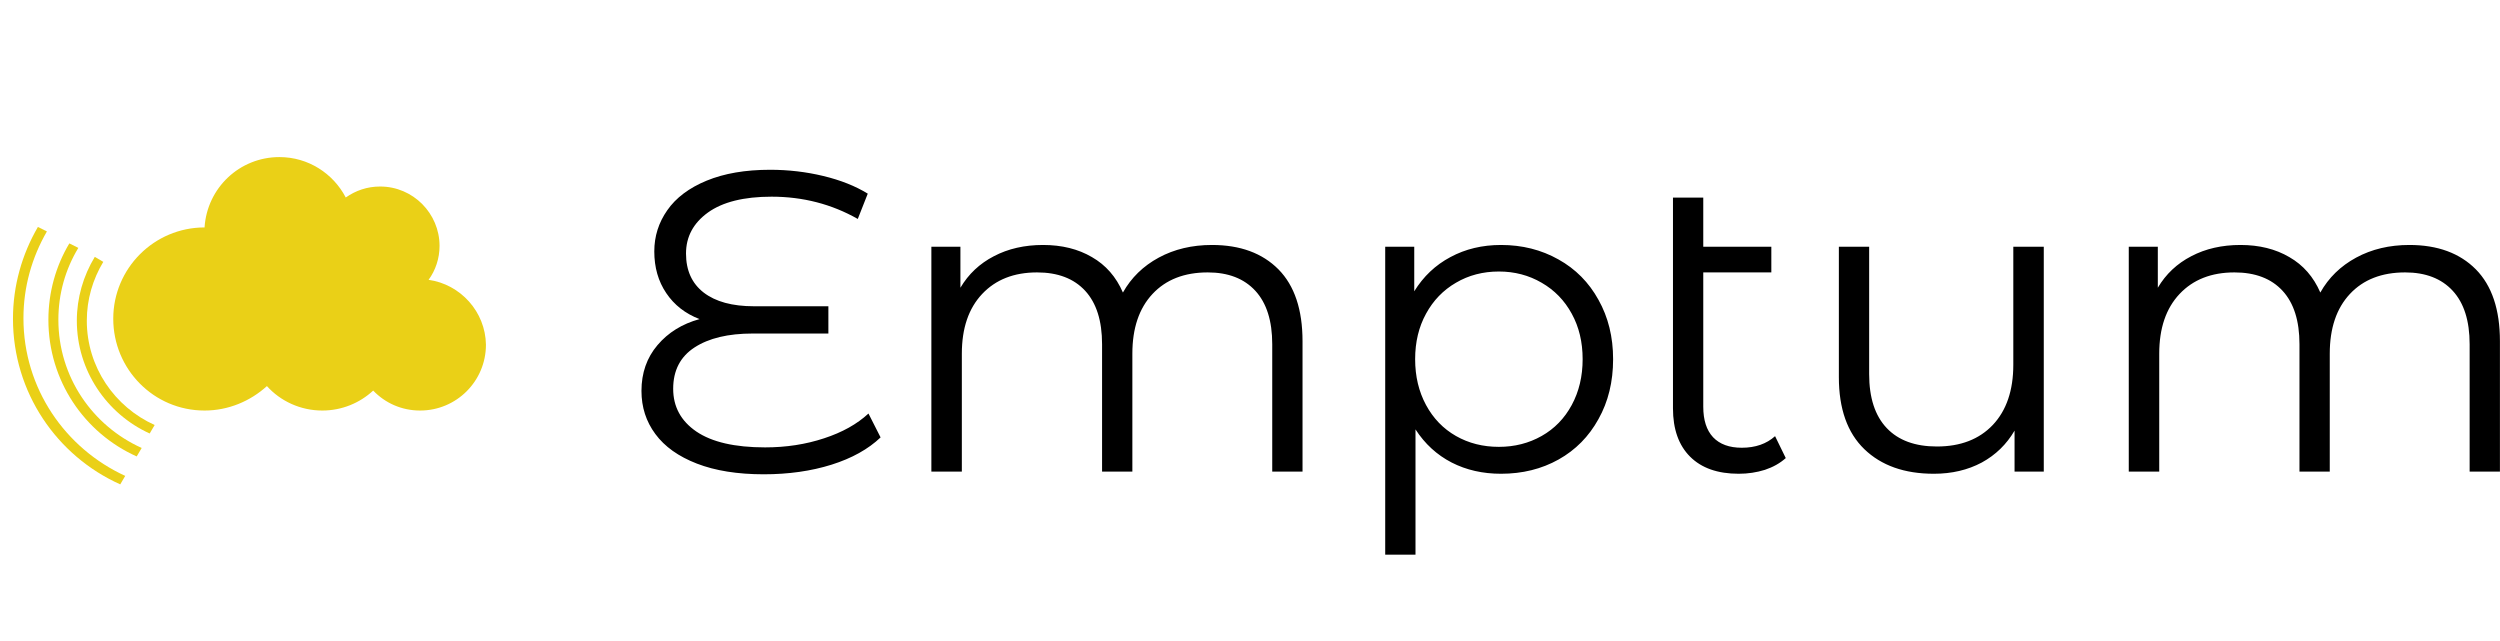 <?xml version="1.0" standalone="no"?>
<svg xmlns="http://www.w3.org/2000/svg" viewBox="0 0 140.304 36" width="140.304" height="36"><g fill="#ead017" color="#ead017" transform="translate(0 4) scale(0.28)"><svg width="100.0" height="100.0" x="0.0" y="0.0" viewBox="0 0 100 100"><g><path d="M85.9,41.8c1.4-1.9,2.2-4.3,2.2-6.8c0-6.5-5.3-11.9-11.9-11.9c-2.6,0-4.9,0.8-6.9,2.2c-2.5-4.8-7.5-8.1-13.3-8.1   c-8,0-14.5,6.2-15,14.1c0,0,0,0,0,0c-10.1,0-18.3,8.2-18.3,18.3S30.8,68,41,68c4.8,0,9.2-1.9,12.5-4.9c2.7,3,6.7,4.9,11.1,4.9   c3.9,0,7.5-1.5,10.2-4c2.4,2.5,5.7,4,9.4,4c7.3,0,13.2-5.9,13.2-13.2C97.3,48.2,92.3,42.7,85.9,41.8z"></path><g><path d="M30,72.6l1-1.7C23,67.3,17.4,59.3,17.4,50c0-4.3,1.2-8.3,3.3-11.8L19,37.2c-2.3,3.8-3.6,8.2-3.6,12.8    C15.4,60,21.4,68.7,30,72.6z"></path><path d="M27.4,77.2l1-1.7c-9.8-4.4-16.7-14.2-16.7-25.7c0-5.2,1.4-10.1,4-14.4l-1.8-0.9c-2.7,4.5-4.2,9.8-4.2,15.3    C9.7,62,16.9,72.5,27.4,77.2z"></path><path d="M4.7,49.5c0-6.3,1.7-12.2,4.7-17.4l-1.8-0.9c-3.2,5.5-5,11.8-5,18.4c0,14.8,8.8,27.5,21.5,33.2l1-1.7    C13.1,75.6,4.7,63.6,4.7,49.5z"></path></g></g></svg></g><path fill="#000000" fill-rule="nonzero" d="M12.74 13.68L13.42 15.02Q12.38 16.01 10.67 16.55Q8.95 17.09 6.86 17.09L6.86 17.09Q4.66 17.09 3.11 16.49Q1.56 15.89 0.78 14.83Q0 13.78 0 12.41L0 12.41Q0 10.90 0.90 9.84Q1.80 8.78 3.26 8.38L3.26 8.38Q2.06 7.92 1.39 6.92Q0.72 5.93 0.72 4.58L0.72 4.58Q0.72 3.31 1.45 2.27Q2.18 1.22 3.66 0.61Q5.14 0 7.22 0L7.22 0Q8.76 0 10.21 0.35Q11.66 0.70 12.70 1.34L12.70 1.34L12.14 2.76Q9.94 1.51 7.30 1.51L7.30 1.51Q4.97 1.51 3.73 2.40Q2.50 3.29 2.50 4.70L2.50 4.70Q2.50 6.12 3.49 6.89Q4.49 7.66 6.31 7.66L6.31 7.66L10.49 7.66L10.49 9.19L6.24 9.19Q4.18 9.19 2.98 9.97Q1.78 10.75 1.78 12.29L1.78 12.29Q1.78 13.80 3.08 14.69Q4.39 15.58 6.94 15.58L6.94 15.58Q8.71 15.58 10.25 15.07Q11.78 14.57 12.74 13.68L12.74 13.68ZM32.02 4.22Q34.39 4.22 35.75 5.59Q37.10 6.96 37.10 9.62L37.10 9.62L37.10 16.94L35.40 16.94L35.40 9.79Q35.40 7.82 34.45 6.79Q33.50 5.76 31.78 5.76L31.78 5.76Q29.81 5.76 28.68 6.97Q27.55 8.18 27.55 10.32L27.55 10.32L27.55 16.94L25.85 16.94L25.85 9.79Q25.85 7.82 24.90 6.79Q23.95 5.76 22.20 5.76L22.20 5.76Q20.26 5.76 19.12 6.97Q17.98 8.18 17.98 10.32L17.98 10.32L17.98 16.94L16.27 16.94L16.27 4.32L17.90 4.32L17.90 6.62Q18.58 5.47 19.78 4.85Q20.98 4.22 22.54 4.22L22.54 4.22Q24.12 4.22 25.28 4.90Q26.45 5.57 27.02 6.89L27.02 6.89Q27.72 5.64 29.03 4.93Q30.34 4.22 32.02 4.22L32.02 4.22ZM48.24 4.22Q50.02 4.22 51.46 5.03Q52.90 5.83 53.71 7.30Q54.53 8.76 54.53 10.63L54.53 10.63Q54.53 12.53 53.71 13.99Q52.90 15.46 51.47 16.26Q50.04 17.06 48.24 17.06L48.24 17.06Q46.70 17.06 45.47 16.43Q44.23 15.79 43.44 14.57L43.44 14.57L43.44 21.60L41.74 21.60L41.74 4.32L43.37 4.32L43.37 6.82Q44.14 5.57 45.40 4.90Q46.66 4.22 48.24 4.22L48.24 4.22ZM48.12 15.55Q49.44 15.55 50.52 14.94Q51.60 14.33 52.21 13.20Q52.82 12.07 52.82 10.63L52.82 10.63Q52.82 9.19 52.21 8.08Q51.60 6.96 50.52 6.34Q49.44 5.71 48.12 5.71L48.12 5.71Q46.78 5.71 45.71 6.34Q44.64 6.96 44.03 8.08Q43.42 9.19 43.42 10.63L43.42 10.63Q43.42 12.07 44.03 13.20Q44.64 14.33 45.71 14.94Q46.78 15.55 48.12 15.55L48.12 15.55ZM63.62 14.95L64.22 16.18Q63.74 16.61 63.05 16.84Q62.35 17.06 61.58 17.06L61.58 17.06Q59.81 17.06 58.85 16.10Q57.89 15.14 57.89 13.39L57.89 13.39L57.89 1.56L59.59 1.56L59.59 4.32L63.41 4.32L63.41 5.76L59.59 5.76L59.59 13.30Q59.59 14.42 60.14 15.01Q60.70 15.60 61.75 15.60L61.75 15.60Q62.90 15.60 63.62 14.95L63.62 14.95ZM76.99 4.32L78.70 4.32L78.70 16.94L77.06 16.94L77.06 14.64Q76.39 15.79 75.22 16.43Q74.04 17.06 72.53 17.06L72.53 17.06Q70.06 17.06 68.63 15.68Q67.20 14.30 67.20 11.64L67.20 11.64L67.20 4.32L68.90 4.32L68.90 11.47Q68.90 13.46 69.89 14.50Q70.87 15.53 72.70 15.53L72.70 15.53Q74.69 15.53 75.84 14.32Q76.99 13.10 76.99 10.94L76.99 10.94L76.99 4.32ZM99.22 4.22Q101.59 4.22 102.95 5.59Q104.30 6.96 104.30 9.62L104.30 9.62L104.30 16.94L102.60 16.94L102.60 9.79Q102.60 7.82 101.65 6.79Q100.70 5.76 98.98 5.76L98.98 5.76Q97.01 5.76 95.88 6.97Q94.75 8.18 94.75 10.32L94.75 10.32L94.75 16.94L93.05 16.94L93.05 9.79Q93.05 7.82 92.10 6.79Q91.15 5.76 89.40 5.76L89.40 5.76Q87.46 5.76 86.32 6.97Q85.18 8.18 85.18 10.32L85.18 10.32L85.18 16.94L83.47 16.94L83.47 4.32L85.10 4.32L85.10 6.62Q85.78 5.47 86.98 4.85Q88.18 4.22 89.74 4.22L89.74 4.22Q91.32 4.22 92.48 4.90Q93.65 5.57 94.22 6.89L94.22 6.89Q94.92 5.64 96.23 4.93Q97.54 4.22 99.22 4.22L99.22 4.22Z" transform="translate(36, 9.528)"></path></svg>